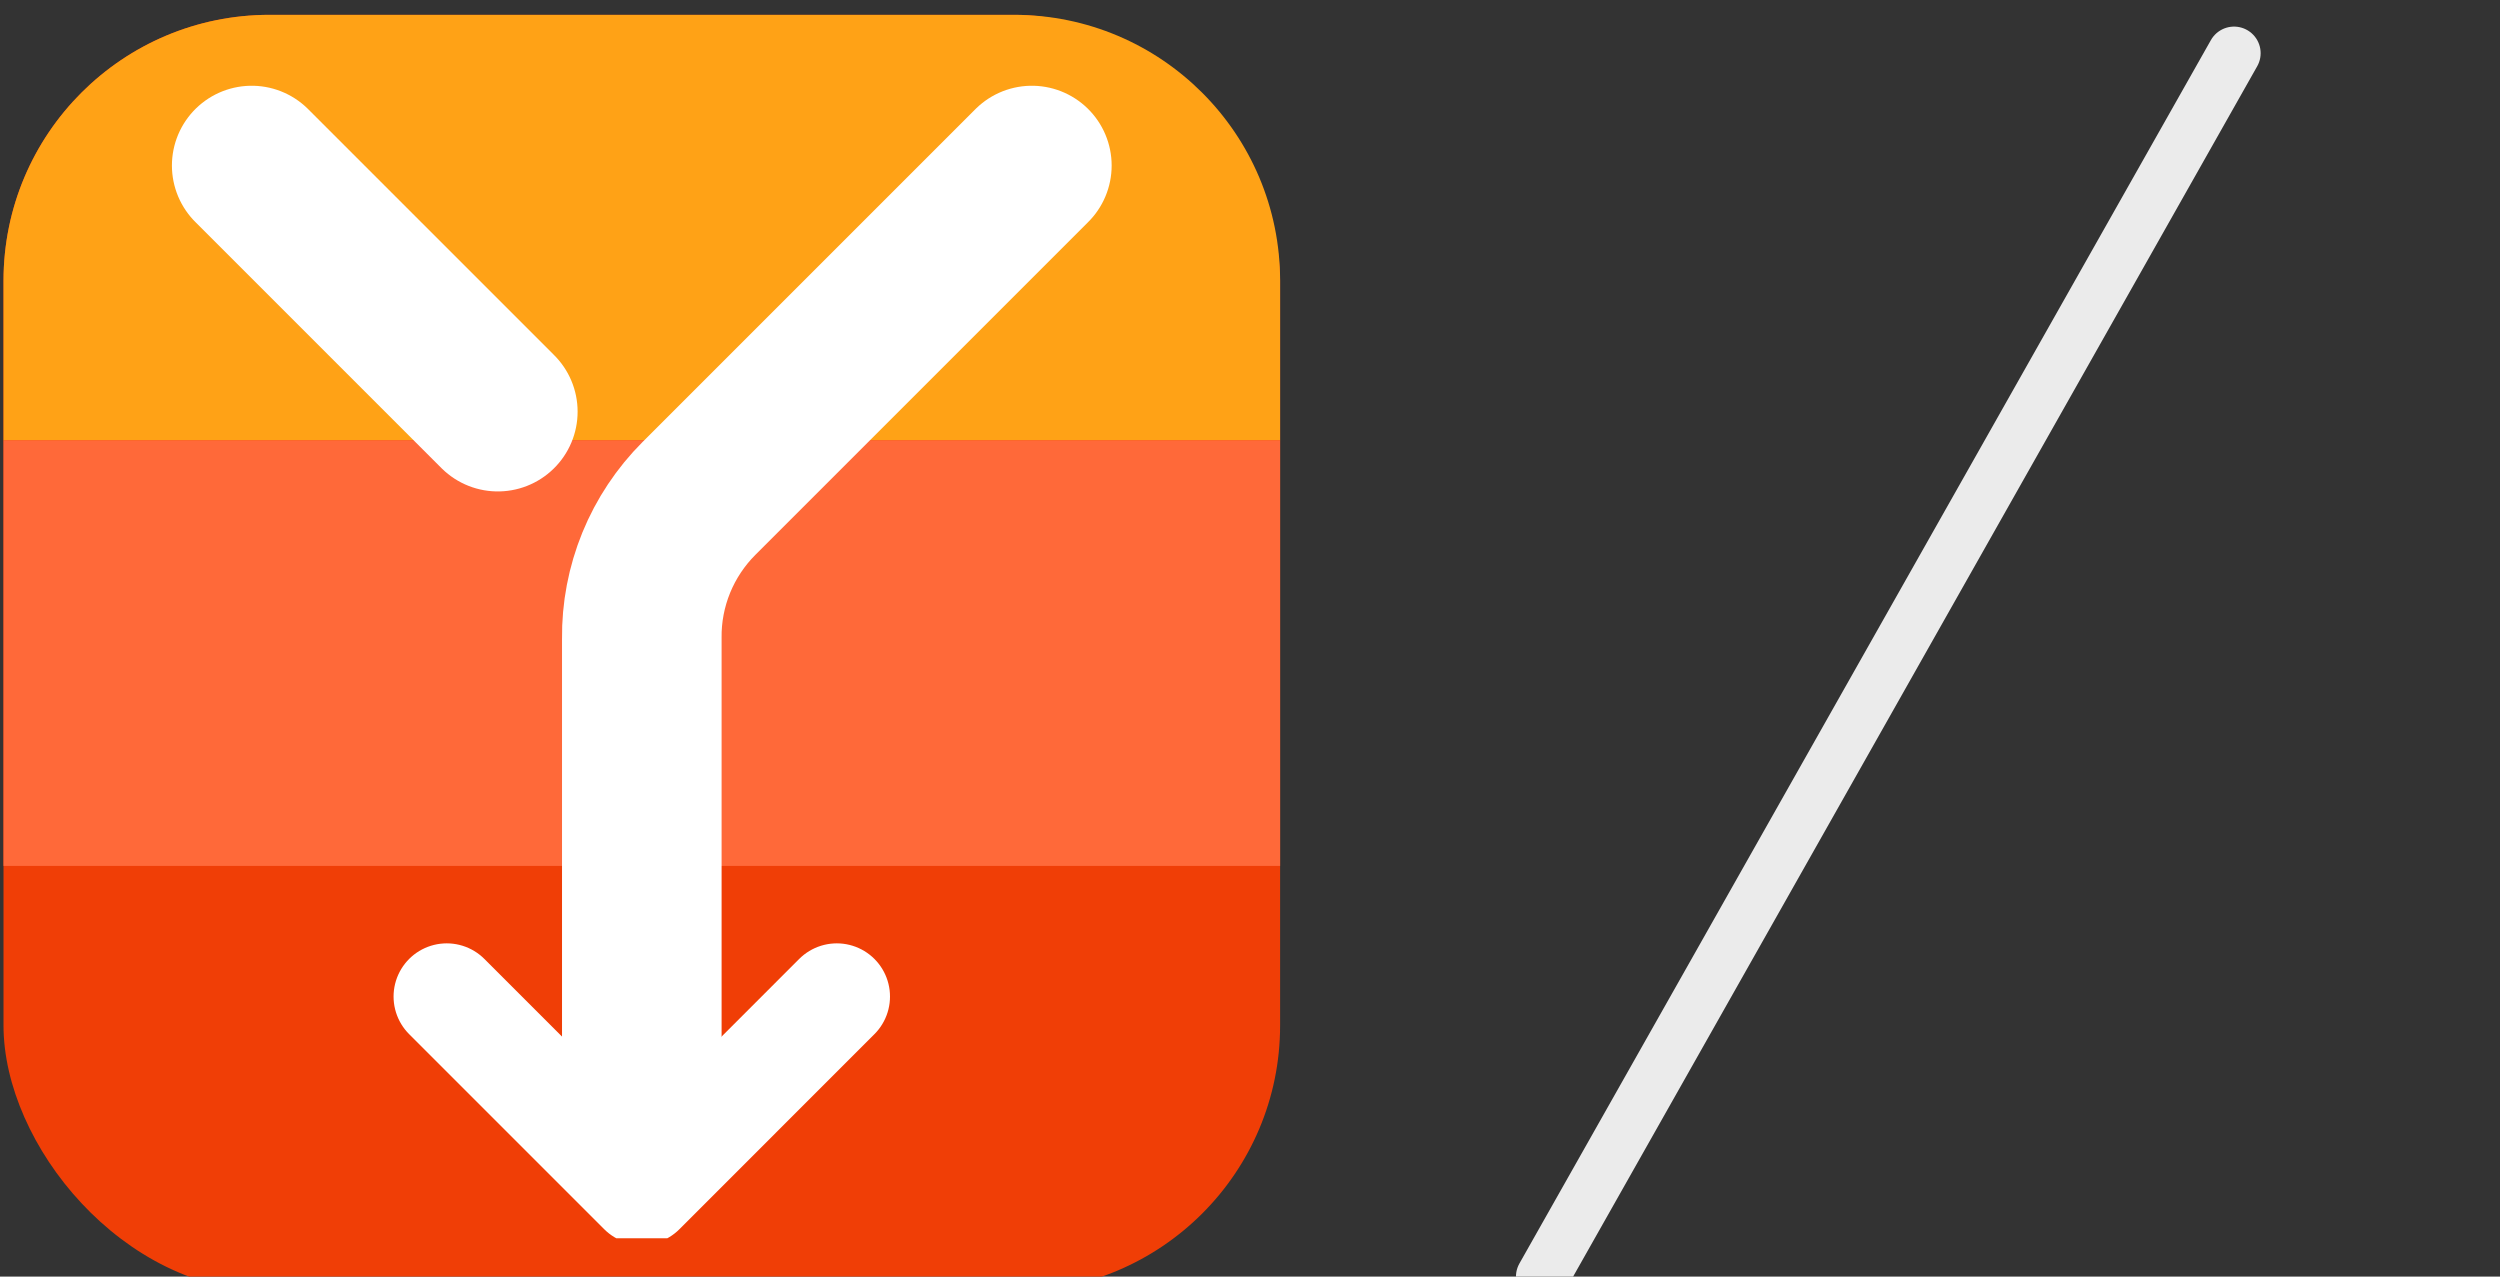 <svg width="47" height="24" viewBox="0 0 47 24" fill="none" xmlns="http://www.w3.org/2000/svg">
<rect x="0" y="0" width="47" height="24" fill="#333333" stroke="none"/>
<g clip-path="url(#clip0_106_200)">
<path d="M42 1L29 24Z" fill="#EBEBEB"/>
<path d="M42 1L29 24" stroke="#EBEBEB" stroke-linecap="round" stroke-linejoin="round"/>
<rect x="0.066" y="0.279" width="24" height="24" rx="5" fill="#F03E06"/>
<path d="M0.066 5.279C0.066 2.517 2.304 0.279 5.066 0.279H19.066C21.827 0.279 24.066 2.517 24.066 5.279V8.279H0.066V5.279Z" fill="#FFA216"/>
<path d="M0.066 8.279H24.066V16.279H0.066V8.279Z" fill="#FF6939"/>
<g clip-path="url(#clip1_106_200)">
<path d="M15.732 18.735L12.066 22.402L8.399 18.735" stroke="white" stroke-width="2" stroke-linecap="round" stroke-linejoin="round"/>
<path d="M12.066 20.489L12.066 12.004C12.06 11.515 12.153 11.031 12.337 10.579C12.522 10.127 12.795 9.716 13.14 9.371L19.399 3.112" stroke="white" stroke-width="3" stroke-linecap="round" stroke-linejoin="round"/>
<path d="M4.732 3.112L9.359 7.739" stroke="white" stroke-width="3" stroke-linecap="round" stroke-linejoin="round"/>
</g>
</g>
<defs>
<clipPath id="clip0_106_200">
<rect width="47" height="24" fill="white"/>
</clipPath>
<clipPath id="clip1_106_200">
<rect width="22" height="22" fill="white" transform="translate(23.066 23.279) rotate(180)"/>
</clipPath>
</defs>
</svg>

